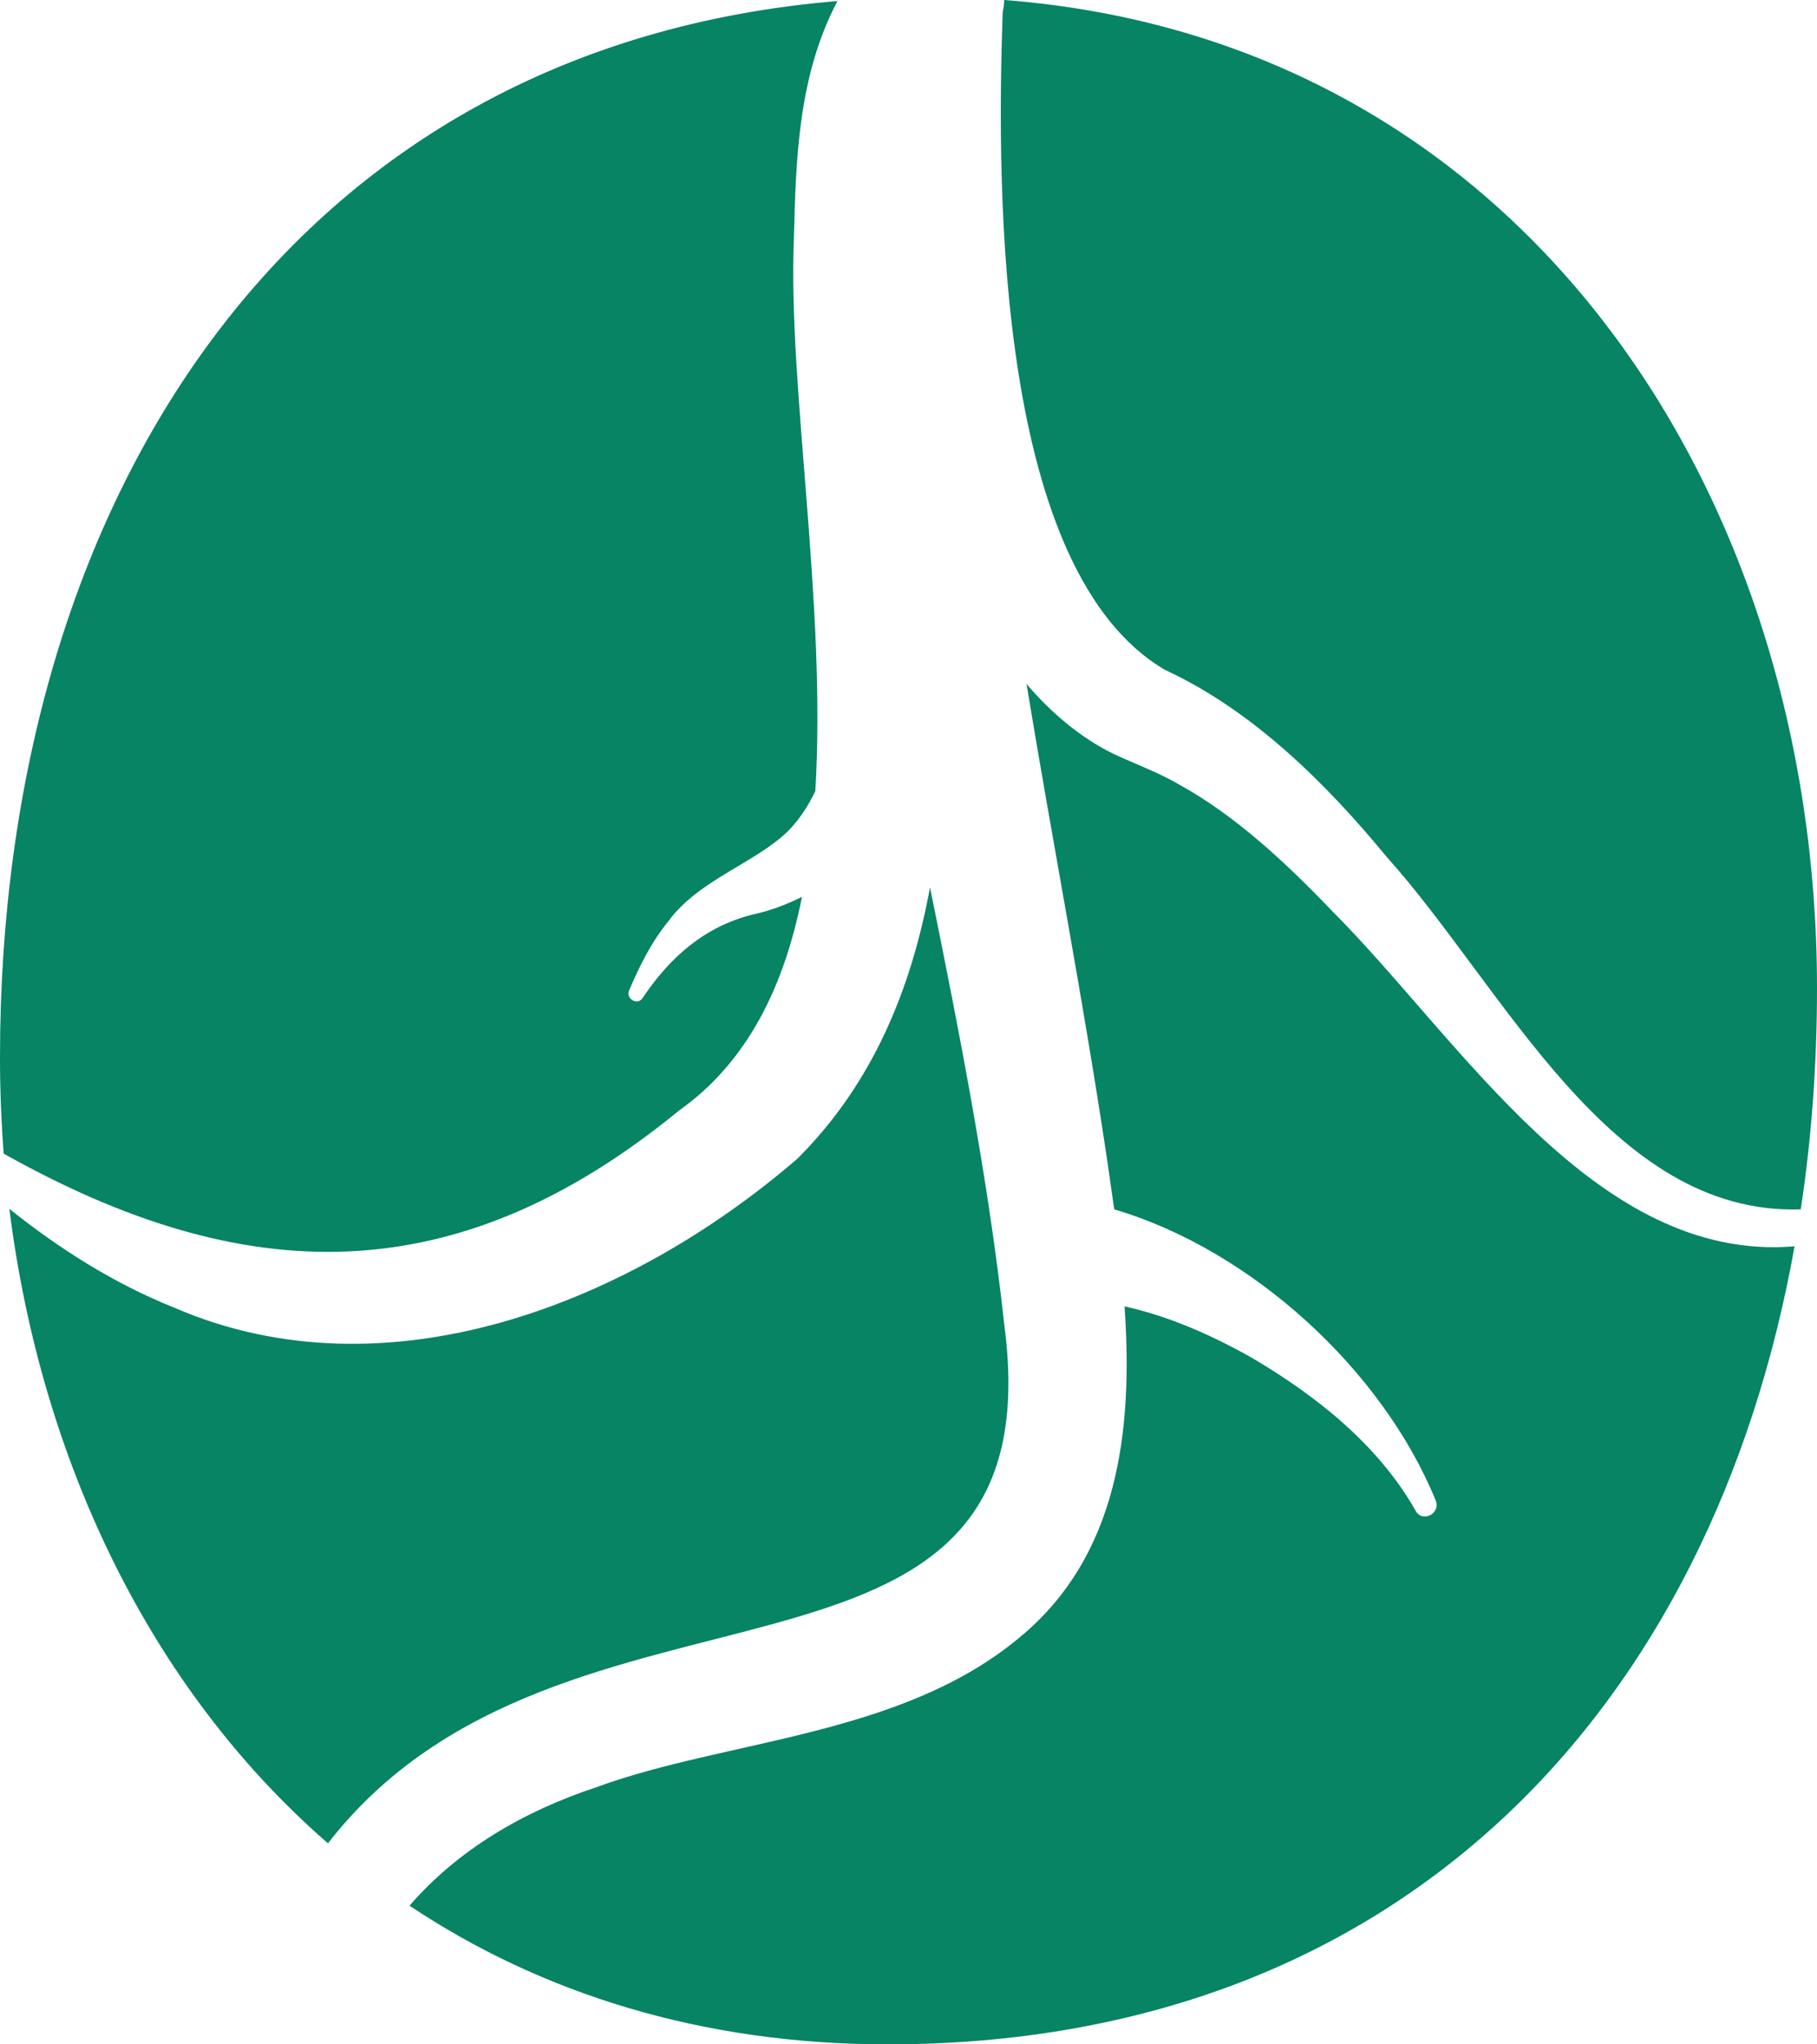 <svg width="32" height="36" viewBox="0 0 32 36" fill="none" xmlns="http://www.w3.org/2000/svg">
<path d="M32 17.399C32 18.737 31.905 20.039 31.714 21.296C28.349 21.409 26.501 17.403 24.42 15.088C23.37 13.813 22.073 12.515 20.517 11.796C17.576 10.074 17.542 3.518 17.659 0.217V0.208C17.676 0.14 17.685 0.068 17.685 0C26.805 0.701 32 8.672 32 17.399Z" fill="#068464"/>
<path d="M31.605 21.947C30.153 30.072 24.68 36 15.634 36C12.346 36 9.519 35.096 7.212 33.558C8.066 32.573 9.211 31.899 10.508 31.47C12.789 30.633 15.85 30.583 17.941 28.847C19.701 27.409 19.957 25.185 19.805 23.005C20.595 23.177 21.388 23.534 22.069 23.923C23.179 24.579 24.268 25.438 24.927 26.595C25.035 26.821 25.374 26.663 25.287 26.428C24.35 24.127 22.043 22.011 19.623 21.296C19.584 21.016 19.545 20.744 19.506 20.478C19.081 17.616 18.535 14.826 18.079 12.045C18.504 12.543 19.025 12.99 19.61 13.275C20.005 13.46 20.413 13.605 20.794 13.831C21.753 14.365 22.62 15.165 23.448 16.029C25.725 18.307 28.093 22.241 31.605 21.947Z" fill="#068464"/>
<path d="M5.776 32.46C2.65 29.742 0.72 25.718 0.165 21.287C1.041 21.988 1.999 22.598 3.07 23.028C6.813 24.647 11.089 22.956 14.046 20.401C15.378 19.072 16.05 17.408 16.379 15.626C16.9 18.199 17.407 20.763 17.689 23.344C18.63 30.524 9.918 27.115 5.776 32.46Z" fill="#068464"/>
<path d="M14.359 13.931C14.233 14.193 14.081 14.428 13.886 14.627C13.322 15.188 12.303 15.495 11.778 16.214C11.47 16.589 11.262 17.014 11.08 17.439C11.015 17.584 11.223 17.711 11.314 17.579C11.8 16.852 12.403 16.327 13.231 16.11C13.517 16.051 13.825 15.943 14.124 15.793C13.812 17.367 13.166 18.701 11.96 19.555C8.005 22.797 4.28 22.68 0.065 20.315C0.022 19.754 0 19.185 0 18.615C0 8.799 5.122 0.818 14.749 0.018C14.059 1.329 14.016 2.781 13.981 4.228C13.877 6.818 14.558 10.634 14.359 13.931Z" fill="#068464"/>
</svg>
